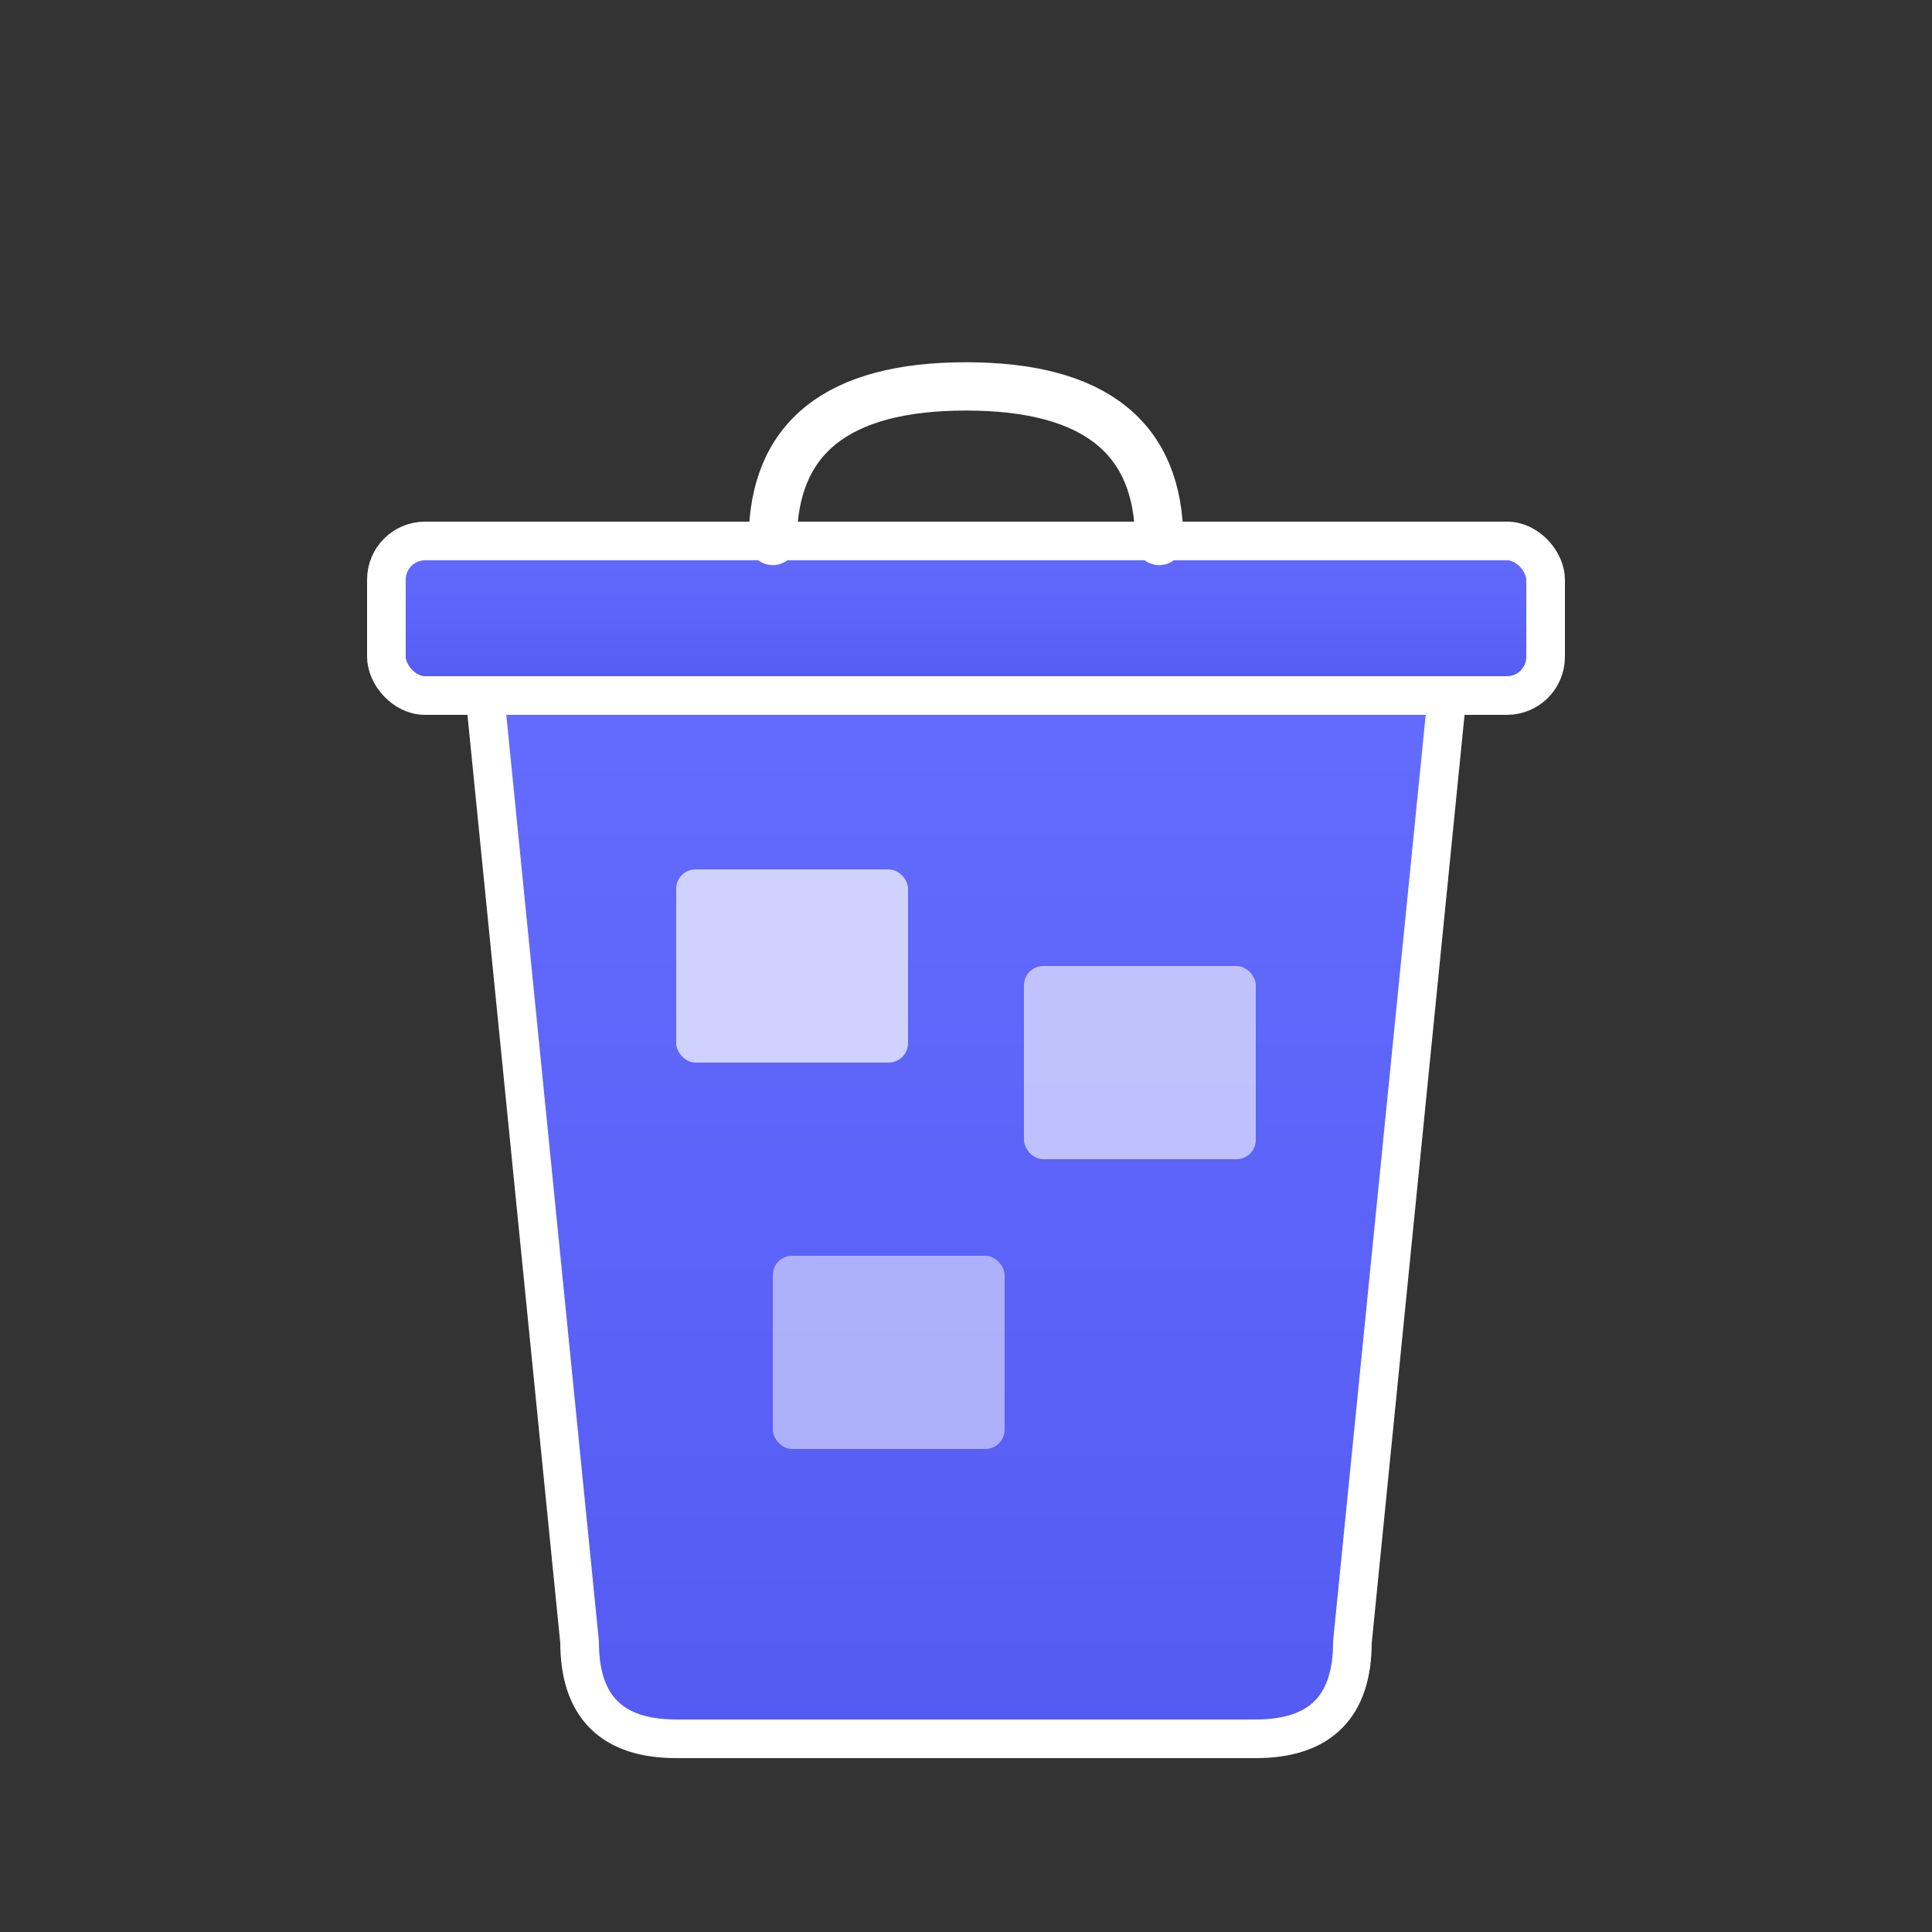 <svg xmlns="http://www.w3.org/2000/svg" viewBox="0 0 100 100">
  <rect x="0" y="0" width="100" height="100" fill="#333333" stroke="none"/>
  <defs>
    <linearGradient id="dumpGradient" x1="0%" y1="0%" x2="0%" y2="100%">
      <stop offset="0%" style="stop-color:#646cff;stop-opacity:1" />
      <stop offset="100%" style="stop-color:#535bf2;stop-opacity:1" />
    </linearGradient>
  </defs>
  
  <!-- Dump/trash bin body -->
  <path d="M 25 35 L 30 85 Q 30 90 35 90 L 65 90 Q 70 90 70 85 L 75 35 Z" 
        fill="url(#dumpGradient)" 
        stroke="#fff" 
        stroke-width="2"/>
  
  <!-- Lid -->
  <rect x="20" y="28" width="60" height="8" rx="2" 
        fill="url(#dumpGradient)" 
        stroke="#fff" 
        stroke-width="2"/>
  
  <!-- Handle -->
  <path d="M 40 28 Q 40 20 50 20 Q 60 20 60 28" 
        fill="none" 
        stroke="#fff" 
        stroke-width="2.5"
        stroke-linecap="round"/>
  
  <!-- Memory symbols (photos/documents) -->
  <rect x="35" y="45" width="12" height="10" rx="1" 
        fill="#fff" 
        opacity="0.7"/>
  <rect x="53" y="50" width="12" height="10" rx="1" 
        fill="#fff" 
        opacity="0.6"/>
  <rect x="40" y="65" width="12" height="10" rx="1" 
        fill="#fff" 
        opacity="0.5"/>
</svg>
